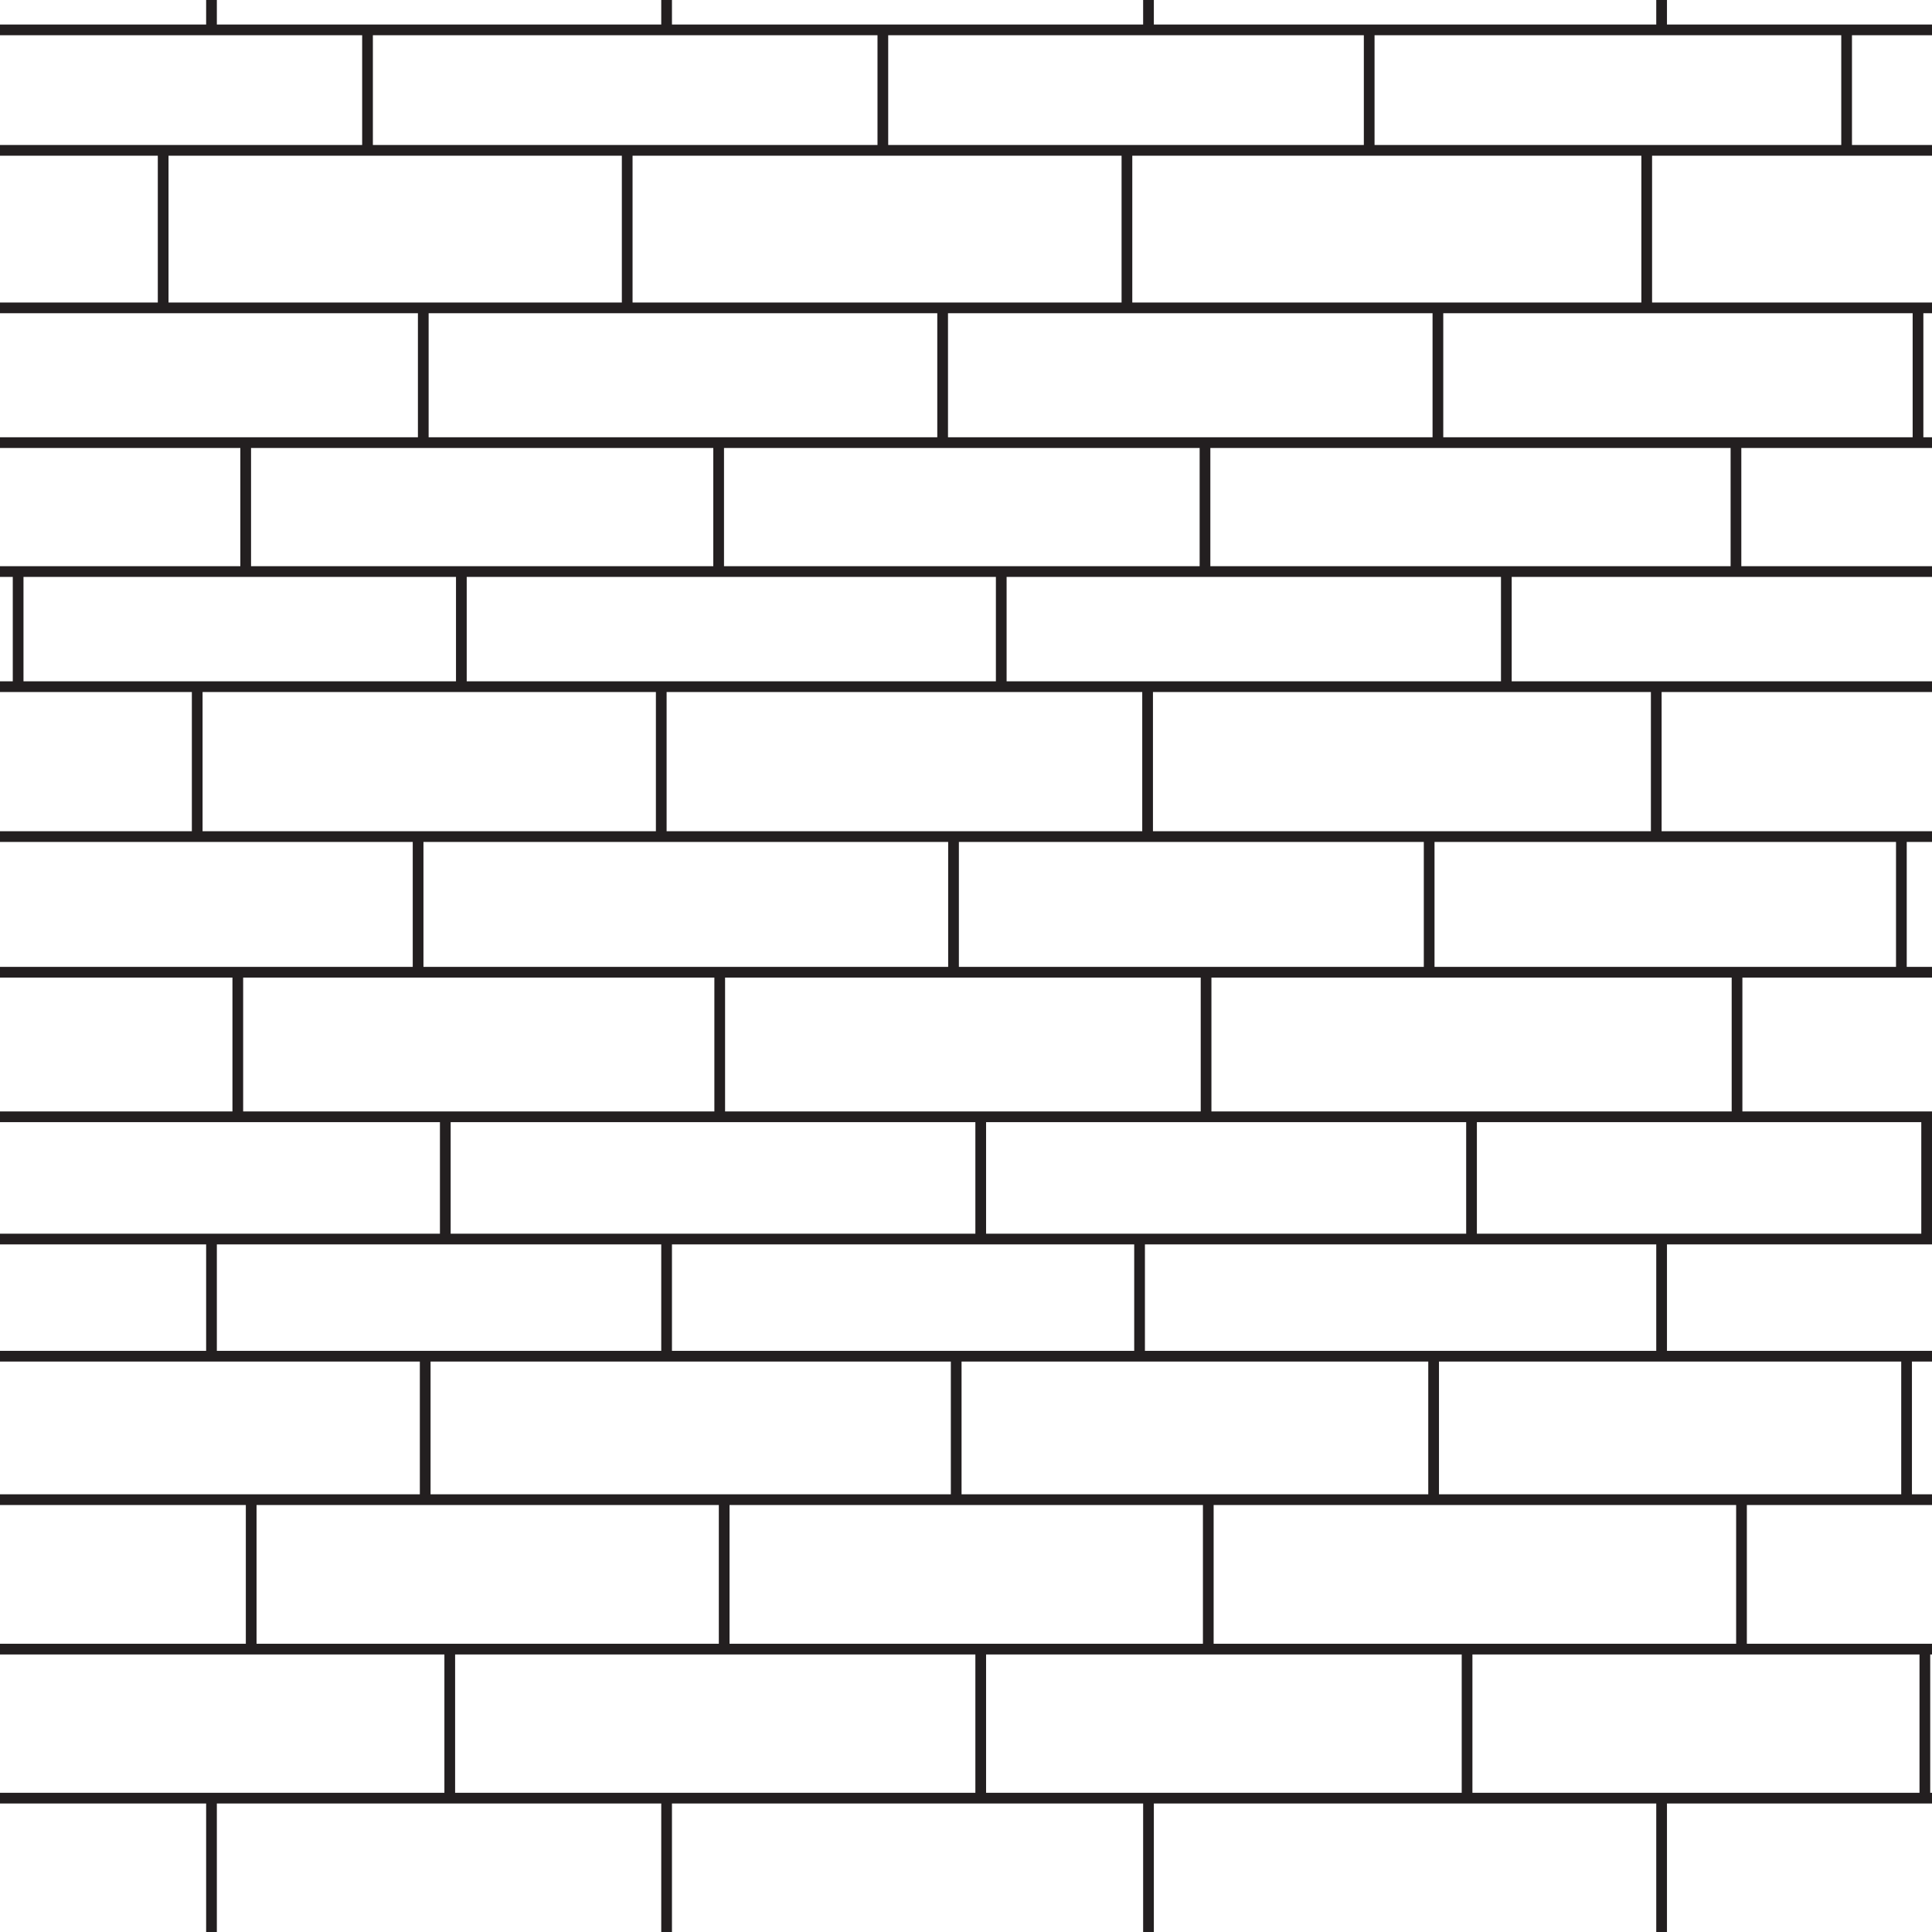 <?xml version="1.0" encoding="UTF-8" standalone="no"?>
<svg
   xmlns:dc="http://purl.org/dc/elements/1.1/"
   xmlns:cc="http://creativecommons.org/ns#"
   xmlns:rdf="http://www.w3.org/1999/02/22-rdf-syntax-ns#"
   xmlns:svg="http://www.w3.org/2000/svg"
   xmlns="http://www.w3.org/2000/svg"
   height="54.125"
   width="54.125"
   id="svg154"
   version="1.1">
  <defs
     id="defs158" />
  <g
     stroke-width=".3"
     stroke="#231f20"
     fill="none"

     id="g152"
     width="54.125"
     height="54.125">
    <path
       id="path4"
       transform="translate(0,50.375)"
       d="M 0,0 H 54.125" />
    <path
       id="path6"
       transform="translate(0,46.2)"
       d="M 0,0 H 54.125" />
    <path
       id="path8"
       transform="translate(0,42.013)"
       d="M 0,0 H 54.125" />
    <path
       id="path10"
       transform="translate(0,12.4)"
       d="M 0,0 H 54.188" />
    <path
       id="path12"
       transform="translate(0,8.625)"
       d="M 0,0 H 54.125" />
    <path
       id="path14"
       transform="translate(0,37.994)"
       d="M 0,0 H 54.125" />
    <path
       id="path16"
       transform="translate(0,34.712)"
       d="M 0,0 H 54.125" />
    <path
       id="path18"
       transform="translate(0,31.287)"
       d="M 0,0 H 54.125" />
    <path
       id="path20"
       transform="translate(0,27.237)"
       d="M 0,0 H 54.125" />
    <path
       id="path22"
       transform="translate(0,23.437)"
       d="M 0,0 H 54.125" />
    <path
       id="path24"
       transform="translate(0,19.237)"
       d="M 0,0 H 54.188" />
    <path
       id="path26"
       transform="translate(0,16.012)"
       d="M 0,0 H 54.125" />
    <path
       id="path28"
       transform="translate(0,0.837)"
       d="M 0,0 H 54.125" />
    <path
       id="path30"
       transform="translate(5.925,54.125)"
       d="M 0,0 V -3.75" />
    <path
       id="path32"
       transform="translate(18.675,54.125)"
       d="M 0,0 V -3.75" />
    <path
       id="path34"
       transform="translate(32.175,54.125)"
       d="M 0,0 V -3.75" />
    <path
       id="path36"
       transform="translate(46.55,54.125)"
       d="M 0,0 V -3.75" />
    <path
       id="path38"
       transform="translate(5.925,0.85)"
       d="M 0,0 V -0.85" />
    <path
       id="path40"
       transform="translate(18.675,0.85)"
       d="M 0,0 V -0.85" />
    <path
       id="path42"
       transform="translate(32.175,0.85)"
       d="M 0,0 V -0.85" />
    <path
       id="path44"
       transform="translate(46.55,0.85)"
       d="M 0,0 V -0.85" />
    <path
       id="path46"
       transform="translate(12.6,50.438)"
       d="M 0,0 V -4.225" />
    <path
       id="path48"
       transform="translate(27.475,50.438)"
       d="M 0,0 V -4.225" />
    <path
       id="path50"
       transform="translate(41.1,50.438)"
       d="M 0,0 V -4.225" />
    <path
       id="path52"
       transform="translate(53.925,50.438)"
       d="M 0,0 V -4.225" />
    <path
       id="path54"
       transform="translate(7.037,46.075)"
       d="M 0,0 V -4.05" />
    <path
       id="path56"
       transform="translate(20.288,46.075)"
       d="M 0,0 V -4.05" />
    <path
       id="path58"
       transform="translate(33.85,46.075)"
       d="M 0,0 V -4.05" />
    <path
       id="path60"
       transform="translate(48.788,46.075)"
       d="M 0,0 V -4.05" />
    <path
       id="path62"
       transform="translate(40.163,42.025)"
       d="M 0,0 V -4" />
    <path
       id="path64"
       transform="translate(26.788,42.025)"
       d="M 0,0 V -4" />
    <path
       id="path66"
       transform="translate(11.912,42.025)"
       d="M 0,0 V -4" />
    <path
       id="path68"
       transform="translate(53.413,42.025)"
       d="M 0,0 V -4" />
    <path
       id="path70"
       transform="translate(46.55,38.025)"
       d="M 0,0 V -3.3" />
    <path
       id="path72"
       transform="translate(31.925,38.025)"
       d="M 0,0 V -3.3" />
    <path
       id="path74"
       transform="translate(18.675,38.025)"
       d="M 0,0 V -3.3" />
    <path
       id="path76"
       transform="translate(5.925,38.025)"
       d="M 0,0 V -3.3" />
    <path
       id="path78"
       transform="translate(12.475,34.725)"
       d="M 0,0 V -3.425" />
    <path
       id="path80"
       transform="translate(27.475,34.725)"
       d="M 0,0 V -3.425" />
    <path
       id="path82"
       transform="translate(41.225,34.725)"
       d="M 0,0 V -3.425" />
    <path
       id="path84"
       transform="translate(53.975,34.725)"
       d="M 0,0 V -3.425" />
    <path
       id="path86"
       transform="translate(6.662,31.3)"
       d="M 0,0 V -4.05" />
    <path
       id="path88"
       transform="translate(20.163,31.3)"
       d="M 0,0 V -4.05" />
    <path
       id="path90"
       transform="translate(33.788,31.3)"
       d="M 0,0 V -4.05" />
    <path
       id="path92"
       transform="translate(48.663,31.3)"
       d="M 0,0 V -4.05" />
    <path
       id="path94"
       transform="translate(40.038,27.187)"
       d="M 0,0 V -3.738" />
    <path
       id="path96"
       transform="translate(26.713,27.187)"
       d="M 0,0 V -3.738" />
    <path
       id="path98"
       transform="translate(11.713,27.187)"
       d="M 0,0 V -3.738" />
    <path
       id="path100"
       transform="translate(53.267,27.187)"
       d="M 0,0 V -3.738" />
    <path
       id="path102"
       transform="translate(5.525,23.387)"
       d="M 0,0 V -4.137" />
    <path
       id="path104"
       transform="translate(18.525,23.387)"
       d="M 0,0 V -4.137" />
    <path
       id="path106"
       transform="translate(32.15,23.387)"
       d="M 0,0 V -4.137" />
    <path
       id="path108"
       transform="translate(46.4,23.387)"
       d="M 0,0 V -4.137" />
    <path
       id="path110"
       transform="translate(42.2,19.187)"
       d="M 0,0 V -3.163" />
    <path
       id="path112"
       transform="translate(28.05,19.187)"
       d="M 0,0 V -3.163" />
    <path
       id="path114"
       transform="translate(12.925,19.187)"
       d="M 0,0 V -3.163" />
    <path
       id="path116"
       transform="translate(0.508,19.187)"
       d="M 0,0 V -3.163" />
    <path
       id="path118"
       transform="translate(6.883,15.962)"
       d="M 0,0 V -3.563" />
    <path
       id="path120"
       transform="translate(20.133,15.962)"
       d="M 0,0 V -3.563" />
    <path
       id="path122"
       transform="translate(33.758,15.962)"
       d="M 0,0 V -3.563" />
    <path
       id="path124"
       transform="translate(48.633,15.962)"
       d="M 0,0 V -3.563" />
    <path
       id="path126"
       transform="translate(40.283,12.35)"
       d="M 0,0 V -3.763" />
    <path
       id="path128"
       transform="translate(26.408,12.35)"
       d="M 0,0 V -3.763" />
    <path
       id="path130"
       transform="translate(11.858,12.35)"
       d="M 0,0 V -3.763" />
    <path
       id="path132"
       transform="translate(53.733,12.35)"
       d="M 0,0 V -3.763" />
    <path
       id="path134"
       transform="translate(0,4.212)"
       d="M 0,0 H 54.125" />
    <path
       id="path136"
       transform="translate(10.296,4.237)"
       d="M 0,0 V -3.463" />
    <path
       id="path138"
       transform="translate(24.733,4.237)"
       d="M 0,0 V -3.463" />
    <path
       id="path140"
       transform="translate(38.358,4.237)"
       d="M 0,0 V -3.463" />
    <path
       id="path142"
       transform="translate(51.733,4.237)"
       d="M 0,0 V -3.463" />
    <path
       id="path144"
       transform="translate(4.571,8.587)"
       d="M 0,0 V -4.35" />
    <path
       id="path146"
       transform="translate(17.571,8.587)"
       d="M 0,0 V -4.35" />
    <path
       id="path148"
       transform="translate(31.571,8.587)"
       d="M 0,0 V -4.35" />
    <path
       id="path150"
       transform="translate(46.133,8.587)"
       d="M 0,0 V -4.35" />
  </g>
</svg>
